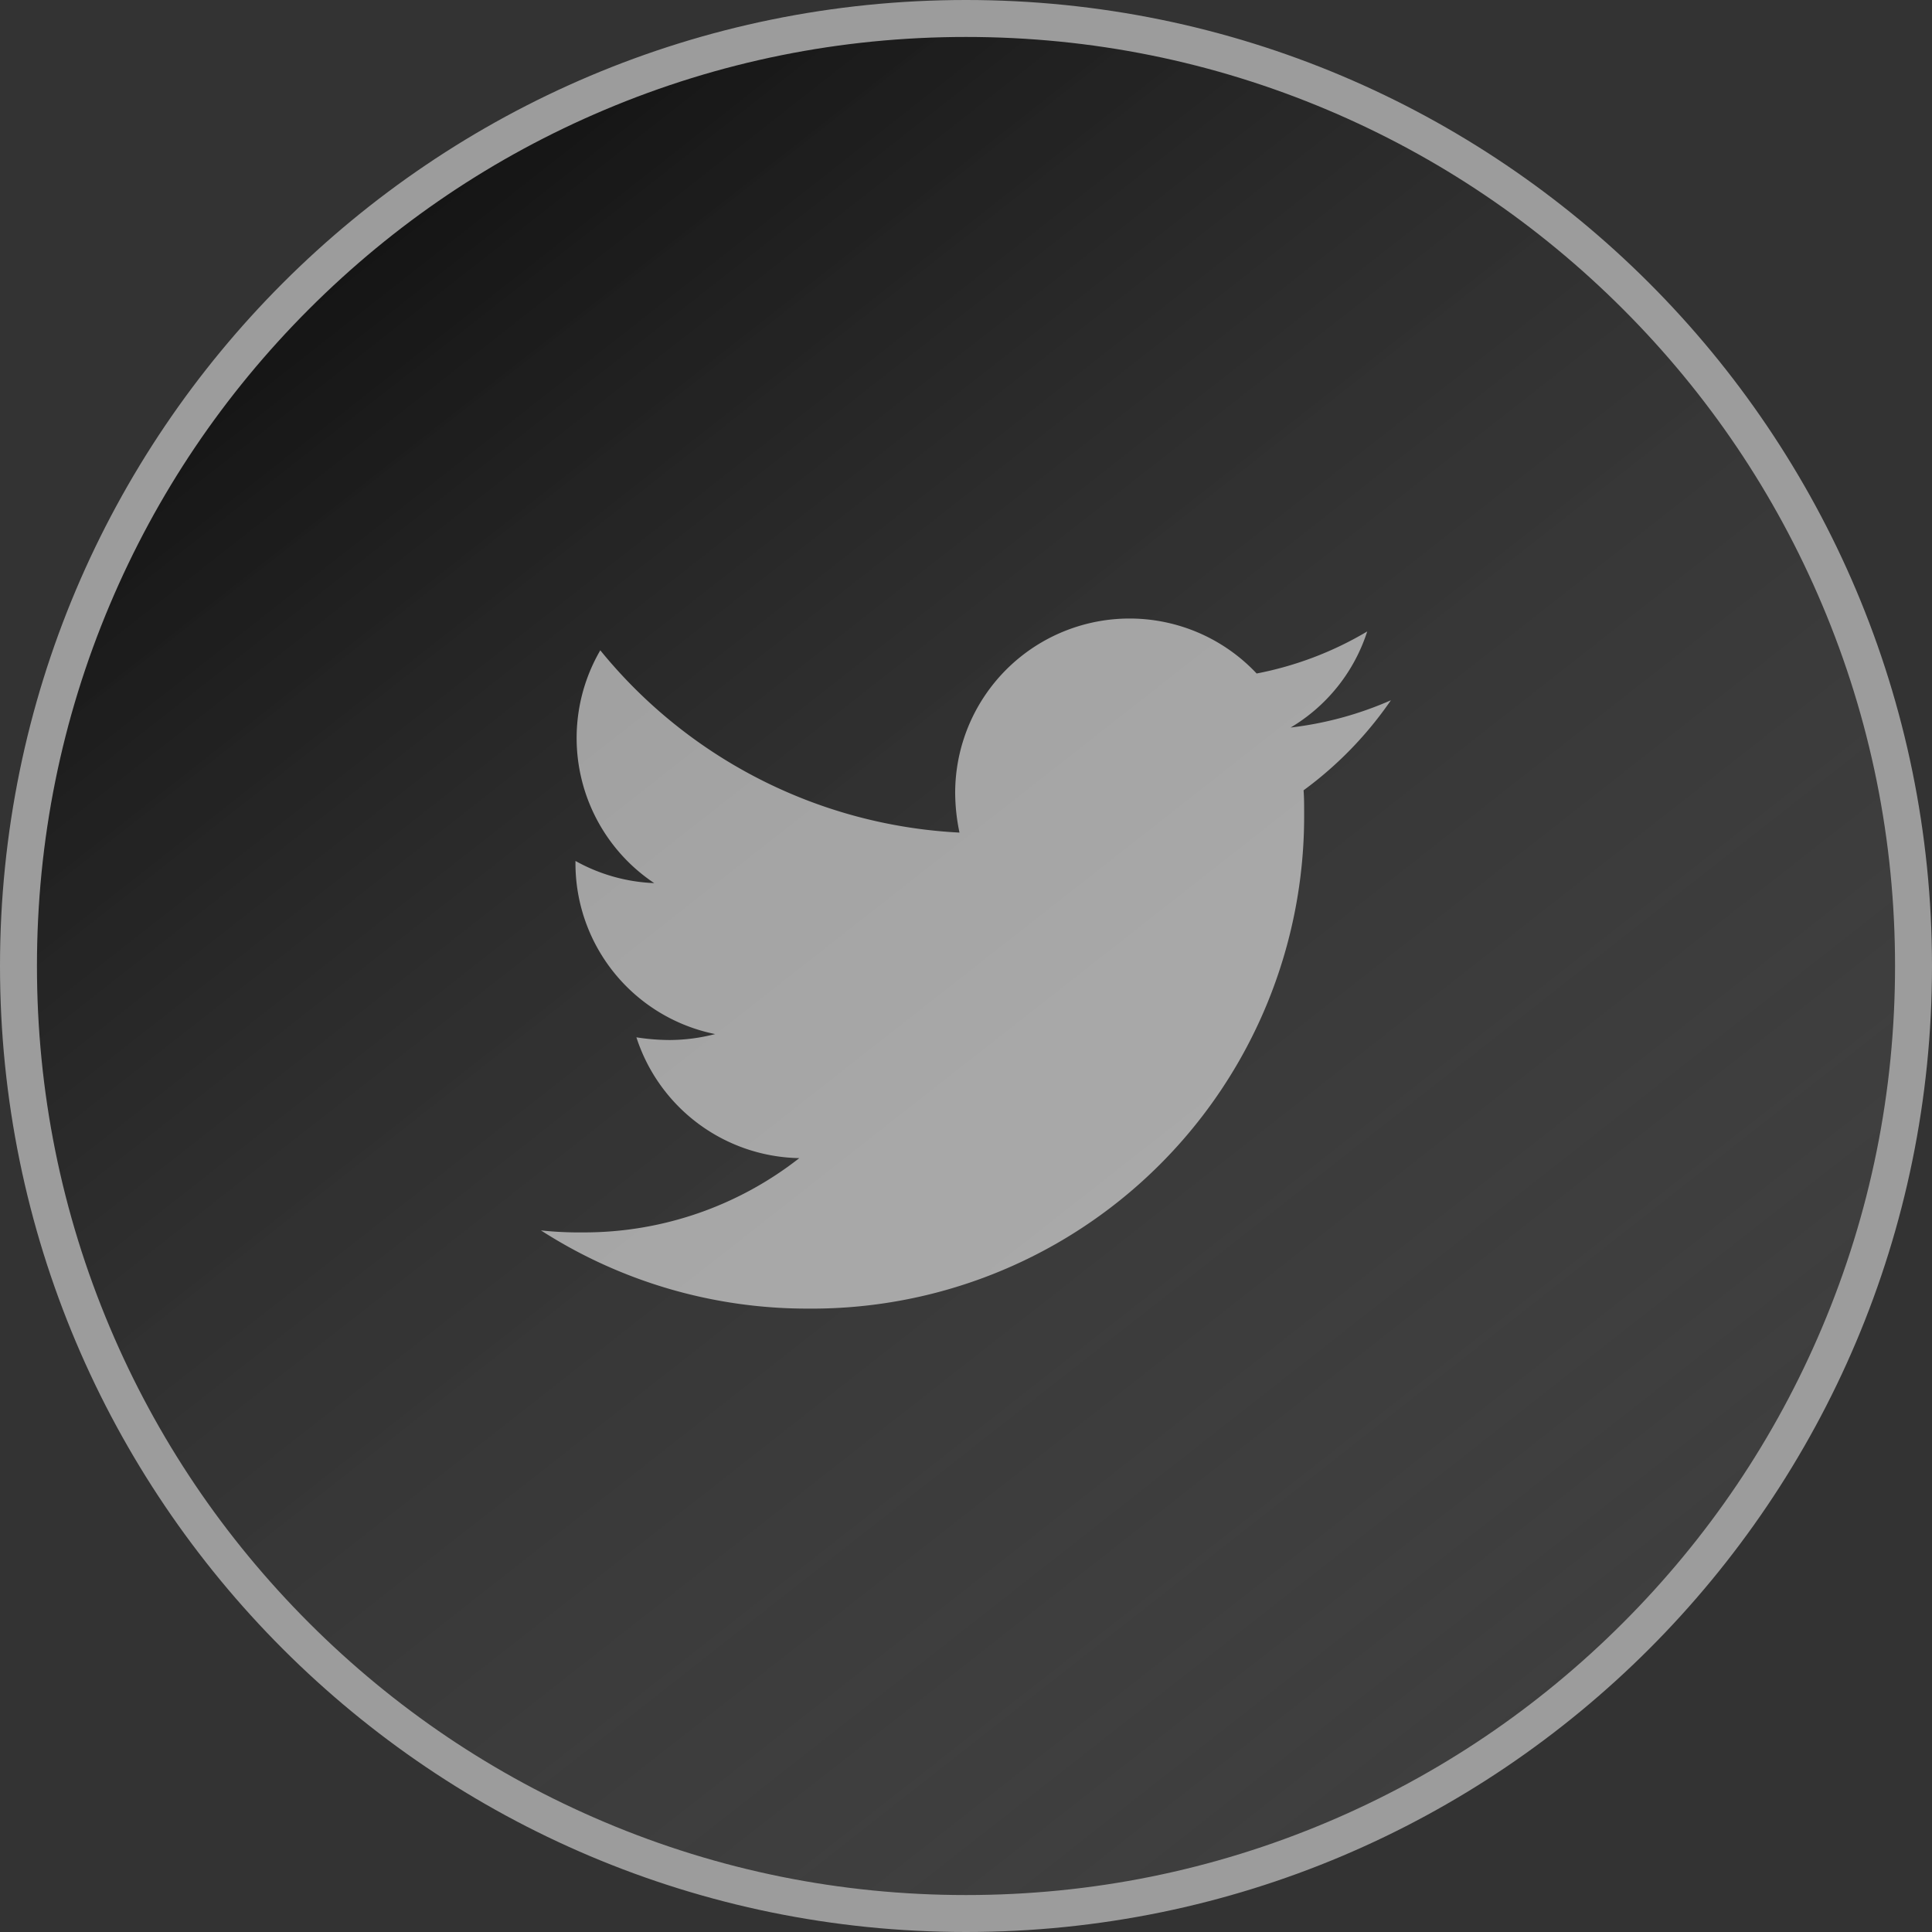 <svg id="Social_Media_1" xmlns="http://www.w3.org/2000/svg" xmlns:xlink="http://www.w3.org/1999/xlink" width="52.28" height="52.28" viewBox="0 0 52.28 52.28">
  <rect x="0" y="0" width="52.28" height="52.28" fill="#333333" stroke="none"/>
  <defs>
    <linearGradient id="linear-gradient" x1="0.172" y1="-0.132" x2="1.164" y2="1.132" gradientUnits="objectBoundingBox">
      <stop offset="0"/>
      <stop offset="1" stop-color="gray" stop-opacity="0"/>
    </linearGradient>
  </defs>
  <g id="Path_2510" data-name="Path 2510" fill="url(#linear-gradient)">
    <path d="M 26.14 51.78 C 22.678 51.78 19.32 51.102 16.16 49.765 C 13.107 48.474 10.365 46.625 8.01 44.27 C 5.655 41.915 3.806 39.173 2.515 36.12 C 1.178 32.959 0.5 29.601 0.5 26.14 C 0.5 22.678 1.178 19.32 2.515 16.16 C 3.806 13.107 5.655 10.365 8.01 8.01 C 10.365 5.655 13.107 3.806 16.16 2.515 C 19.32 1.178 22.678 0.5 26.14 0.5 C 29.601 0.5 32.959 1.178 36.12 2.515 C 39.173 3.806 41.915 5.655 44.27 8.01 C 46.625 10.365 48.474 13.107 49.765 16.16 C 51.102 19.32 51.78 22.678 51.78 26.14 C 51.78 29.601 51.102 32.959 49.765 36.12 C 48.474 39.173 46.625 41.915 44.27 44.27 C 41.915 46.625 39.173 48.474 36.12 49.765 C 32.959 51.102 29.601 51.78 26.14 51.78 Z" stroke="none"/>
    <path d="M 26.14 1 C 22.745 1 19.453 1.665 16.355 2.975 C 13.361 4.241 10.672 6.054 8.363 8.363 C 6.054 10.672 4.241 13.361 2.975 16.355 C 1.665 19.453 1 22.745 1 26.14 C 1 29.534 1.665 32.826 2.975 35.925 C 4.241 38.919 6.054 41.607 8.363 43.916 C 10.672 46.225 13.361 48.038 16.355 49.304 C 19.453 50.615 22.745 51.28 26.14 51.28 C 29.534 51.28 32.826 50.615 35.925 49.304 C 38.919 48.038 41.607 46.225 43.916 43.916 C 46.225 41.607 48.038 38.919 49.304 35.925 C 50.615 32.826 51.28 29.534 51.28 26.14 C 51.28 22.745 50.615 19.453 49.304 16.355 C 48.038 13.361 46.225 10.672 43.916 8.363 C 41.607 6.054 38.919 4.241 35.925 2.975 C 32.826 1.665 29.534 1 26.14 1 M 26.14 -3.814697265625e-06 C 40.576 -3.814697265625e-06 52.28 11.703 52.28 26.14 C 52.28 40.576 40.576 52.28 26.14 52.28 C 11.703 52.28 -3.814697265625e-06 40.576 -3.814697265625e-06 26.14 C -3.814697265625e-06 11.703 11.703 -3.814697265625e-06 26.14 -3.814697265625e-06 Z" stroke="none" fill="#9c9c9c"/>
  </g>
  <path id="Icon_awesome-twitter" data-name="Icon awesome-twitter" d="M20.637,8.036c.015.2.015.409.015.613A13.321,13.321,0,0,1,7.239,22.062,13.322,13.322,0,0,1,0,19.946,9.752,9.752,0,0,0,1.138,20,9.441,9.441,0,0,0,6.991,17.99a4.722,4.722,0,0,1-4.408-3.269,5.945,5.945,0,0,0,.89.073,4.986,4.986,0,0,0,1.241-.161,4.715,4.715,0,0,1-3.78-4.627V9.948a4.748,4.748,0,0,0,2.131.6,4.721,4.721,0,0,1-1.459-6.3,13.4,13.4,0,0,0,9.72,4.933,5.322,5.322,0,0,1-.117-1.08,4.719,4.719,0,0,1,8.158-3.225,9.281,9.281,0,0,0,2.992-1.138,4.7,4.7,0,0,1-2.072,2.6A9.45,9.45,0,0,0,23,5.6a10.134,10.134,0,0,1-2.364,2.437Z" transform="translate(14.638 13.349)" fill="rgba(255,255,255,0.56)"/>
</svg>
